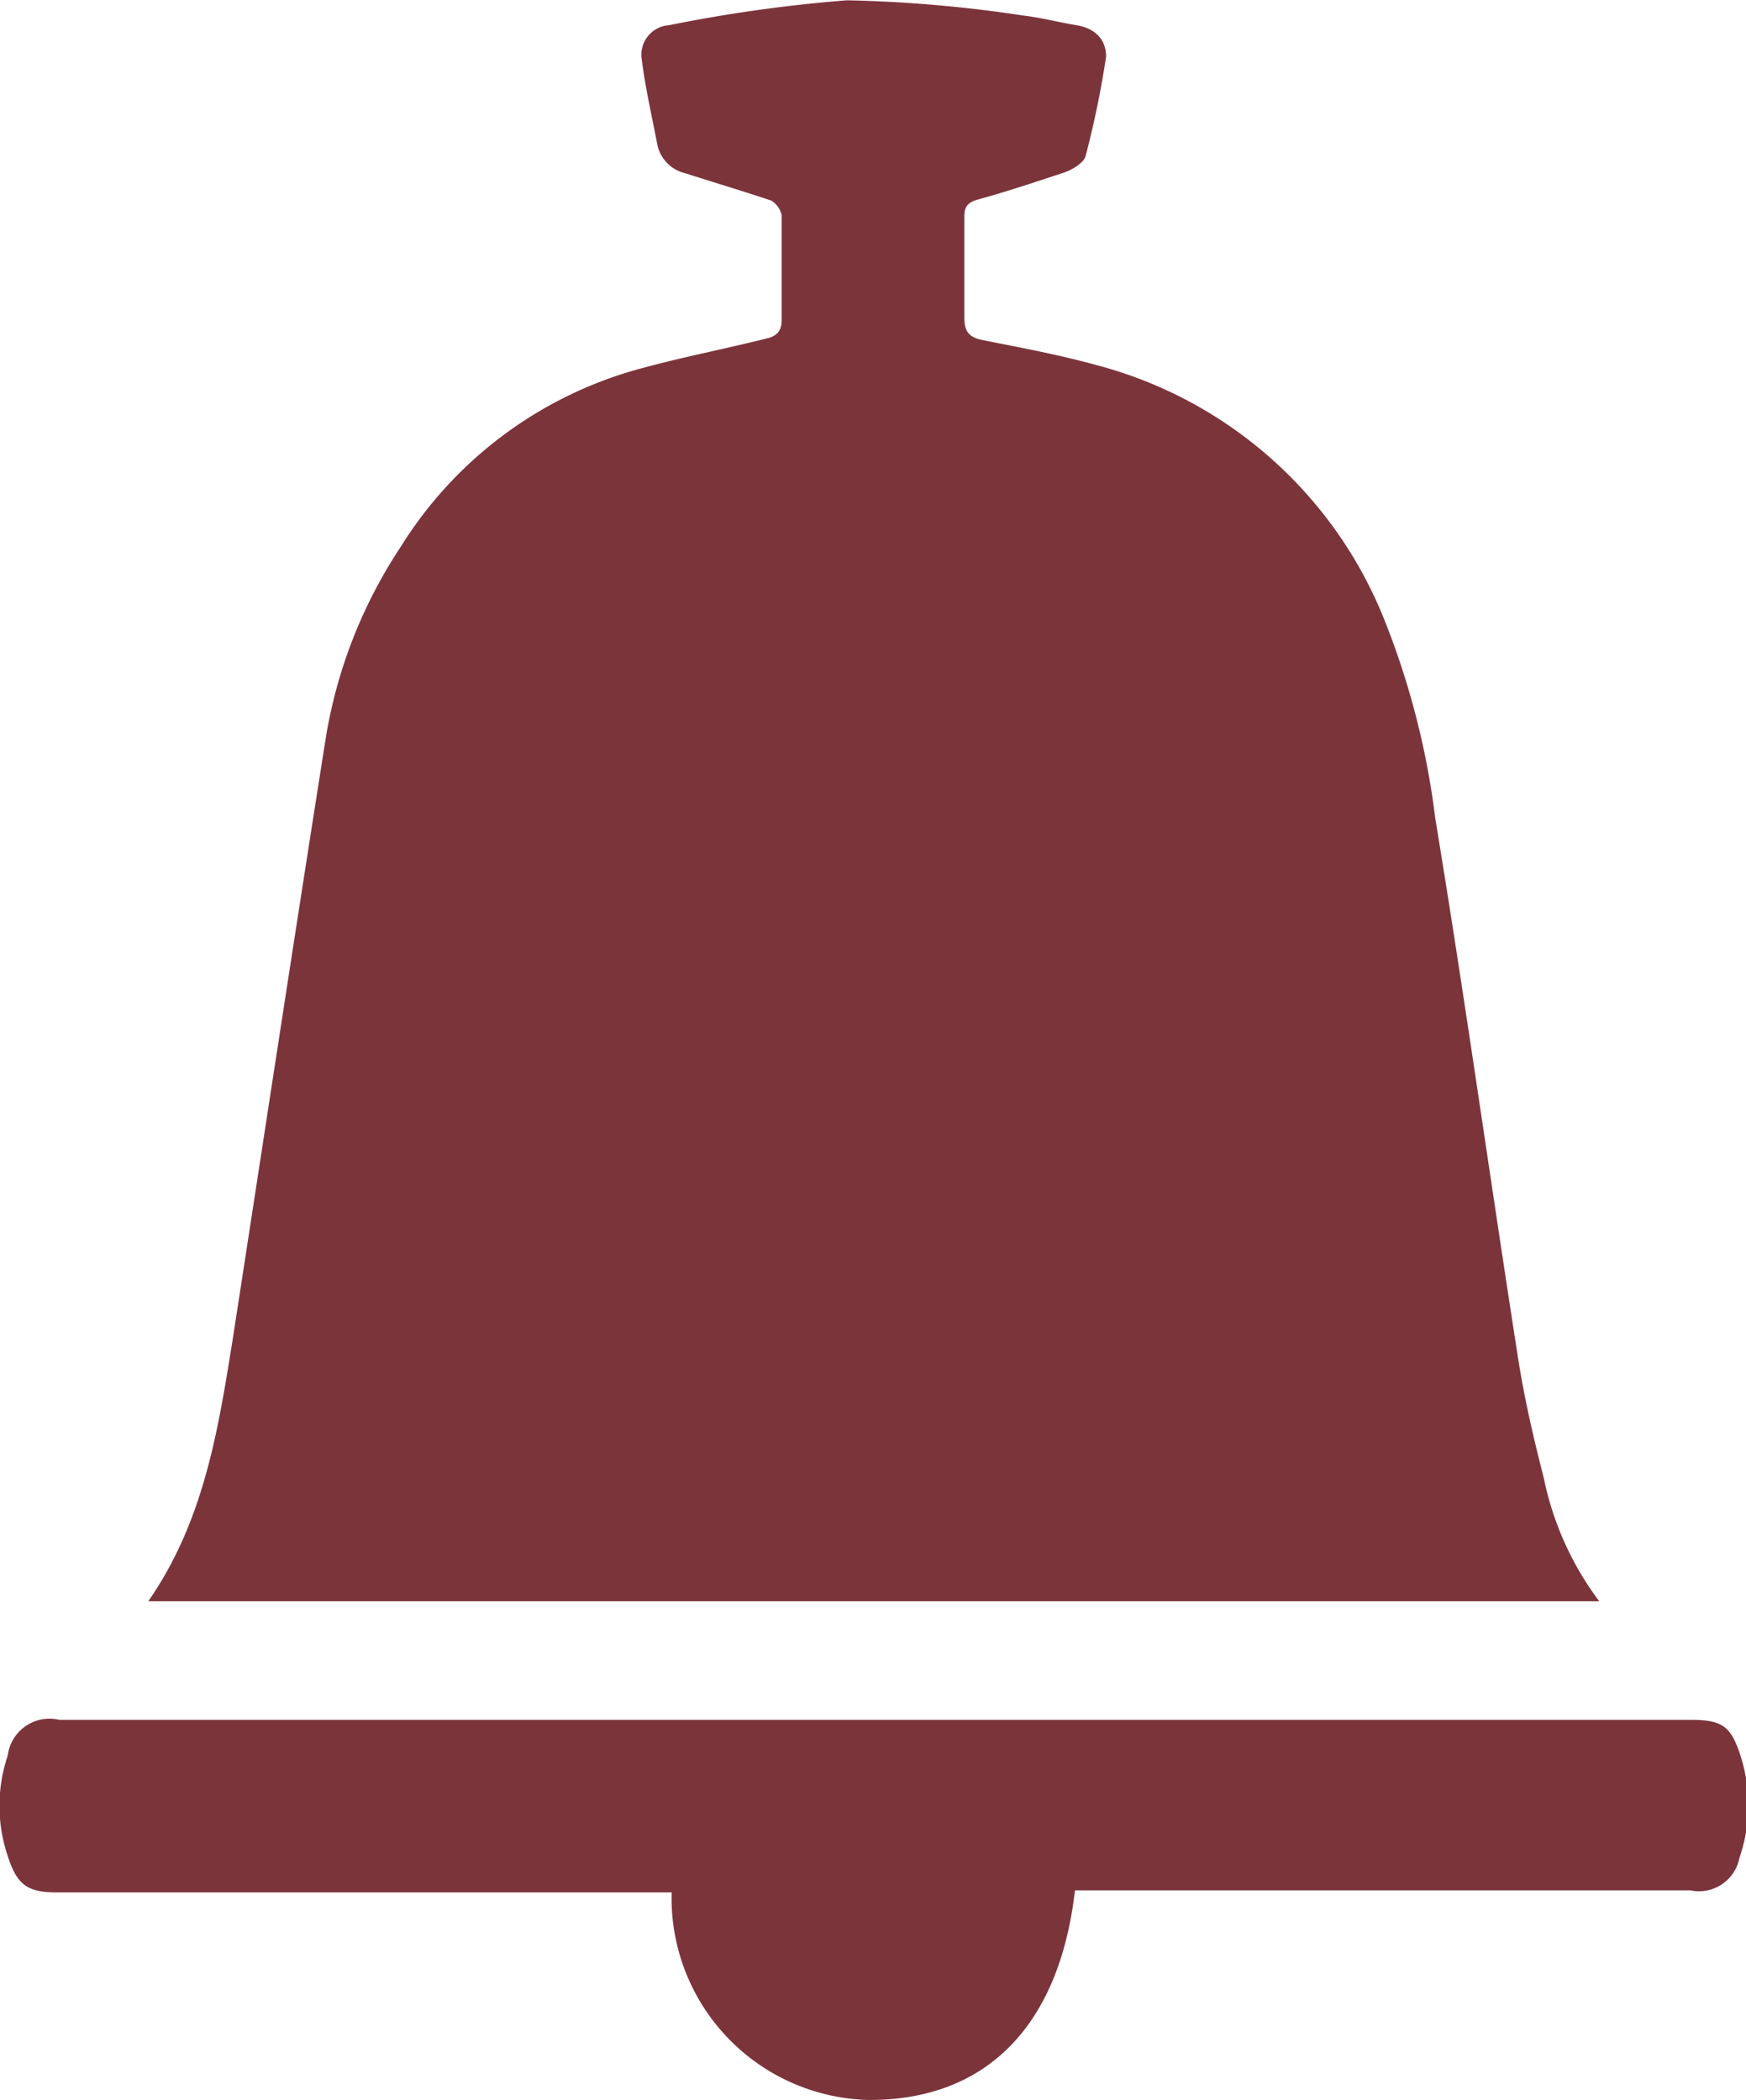 <svg xmlns="http://www.w3.org/2000/svg" viewBox="0 0 58.88 70.82"><defs><style>.cls-1{fill:#7c343b;}</style></defs><title>Asset 51</title><g id="Layer_2" data-name="Layer 2"><g id="Layer_11" data-name="Layer 11"><path class="cls-1" d="M5,54c1.88-2.7,2.36-5.79,2.85-8.85C8.9,38.35,9.93,31.57,11,24.8a16.47,16.47,0,0,1,2.52-6.37,13.74,13.74,0,0,1,8.08-6c1.38-.38,2.79-.65,4.19-1,.39-.08.57-.24.57-.65,0-1.17,0-2.35,0-3.52A.76.76,0,0,0,26,6.76c-1-.33-1.93-.61-2.9-.92a1.25,1.25,0,0,1-.94-1c-.18-.94-.4-1.89-.52-2.84A1,1,0,0,1,22.56.85a50.4,50.4,0,0,1,6-.84,45.48,45.48,0,0,1,5.92.51c.61.07,1.21.23,1.82.33s1,.46,1,1.06a31.58,31.58,0,0,1-.69,3.35c-.06.23-.43.45-.7.55-1,.33-1.92.64-2.9.91-.37.1-.5.24-.49.62,0,1.13,0,2.26,0,3.38,0,.47.17.66.62.75,1.32.26,2.65.51,3.94.87a14.39,14.39,0,0,1,9.62,8.6,26.87,26.87,0,0,1,1.7,6.65c1,6.07,1.85,12.17,2.8,18.25.21,1.34.52,2.68.86,4A10.37,10.37,0,0,0,53.93,54Z"/><path class="cls-1" d="M36.25,63.76c-.53,4.58-3,7.07-6.95,7.06a6.81,6.81,0,0,1-6.65-7c-.27,0-.54,0-.82,0H1.94c-1,0-1.36-.23-1.68-1.23a5.28,5.28,0,0,1,0-3.38A1.42,1.42,0,0,1,2,58l38,0h17c1.09,0,1.38.21,1.71,1.26a5.45,5.45,0,0,1-.05,3.39A1.39,1.39,0,0,1,57,63.75H36.25Z"/></g></g></svg>